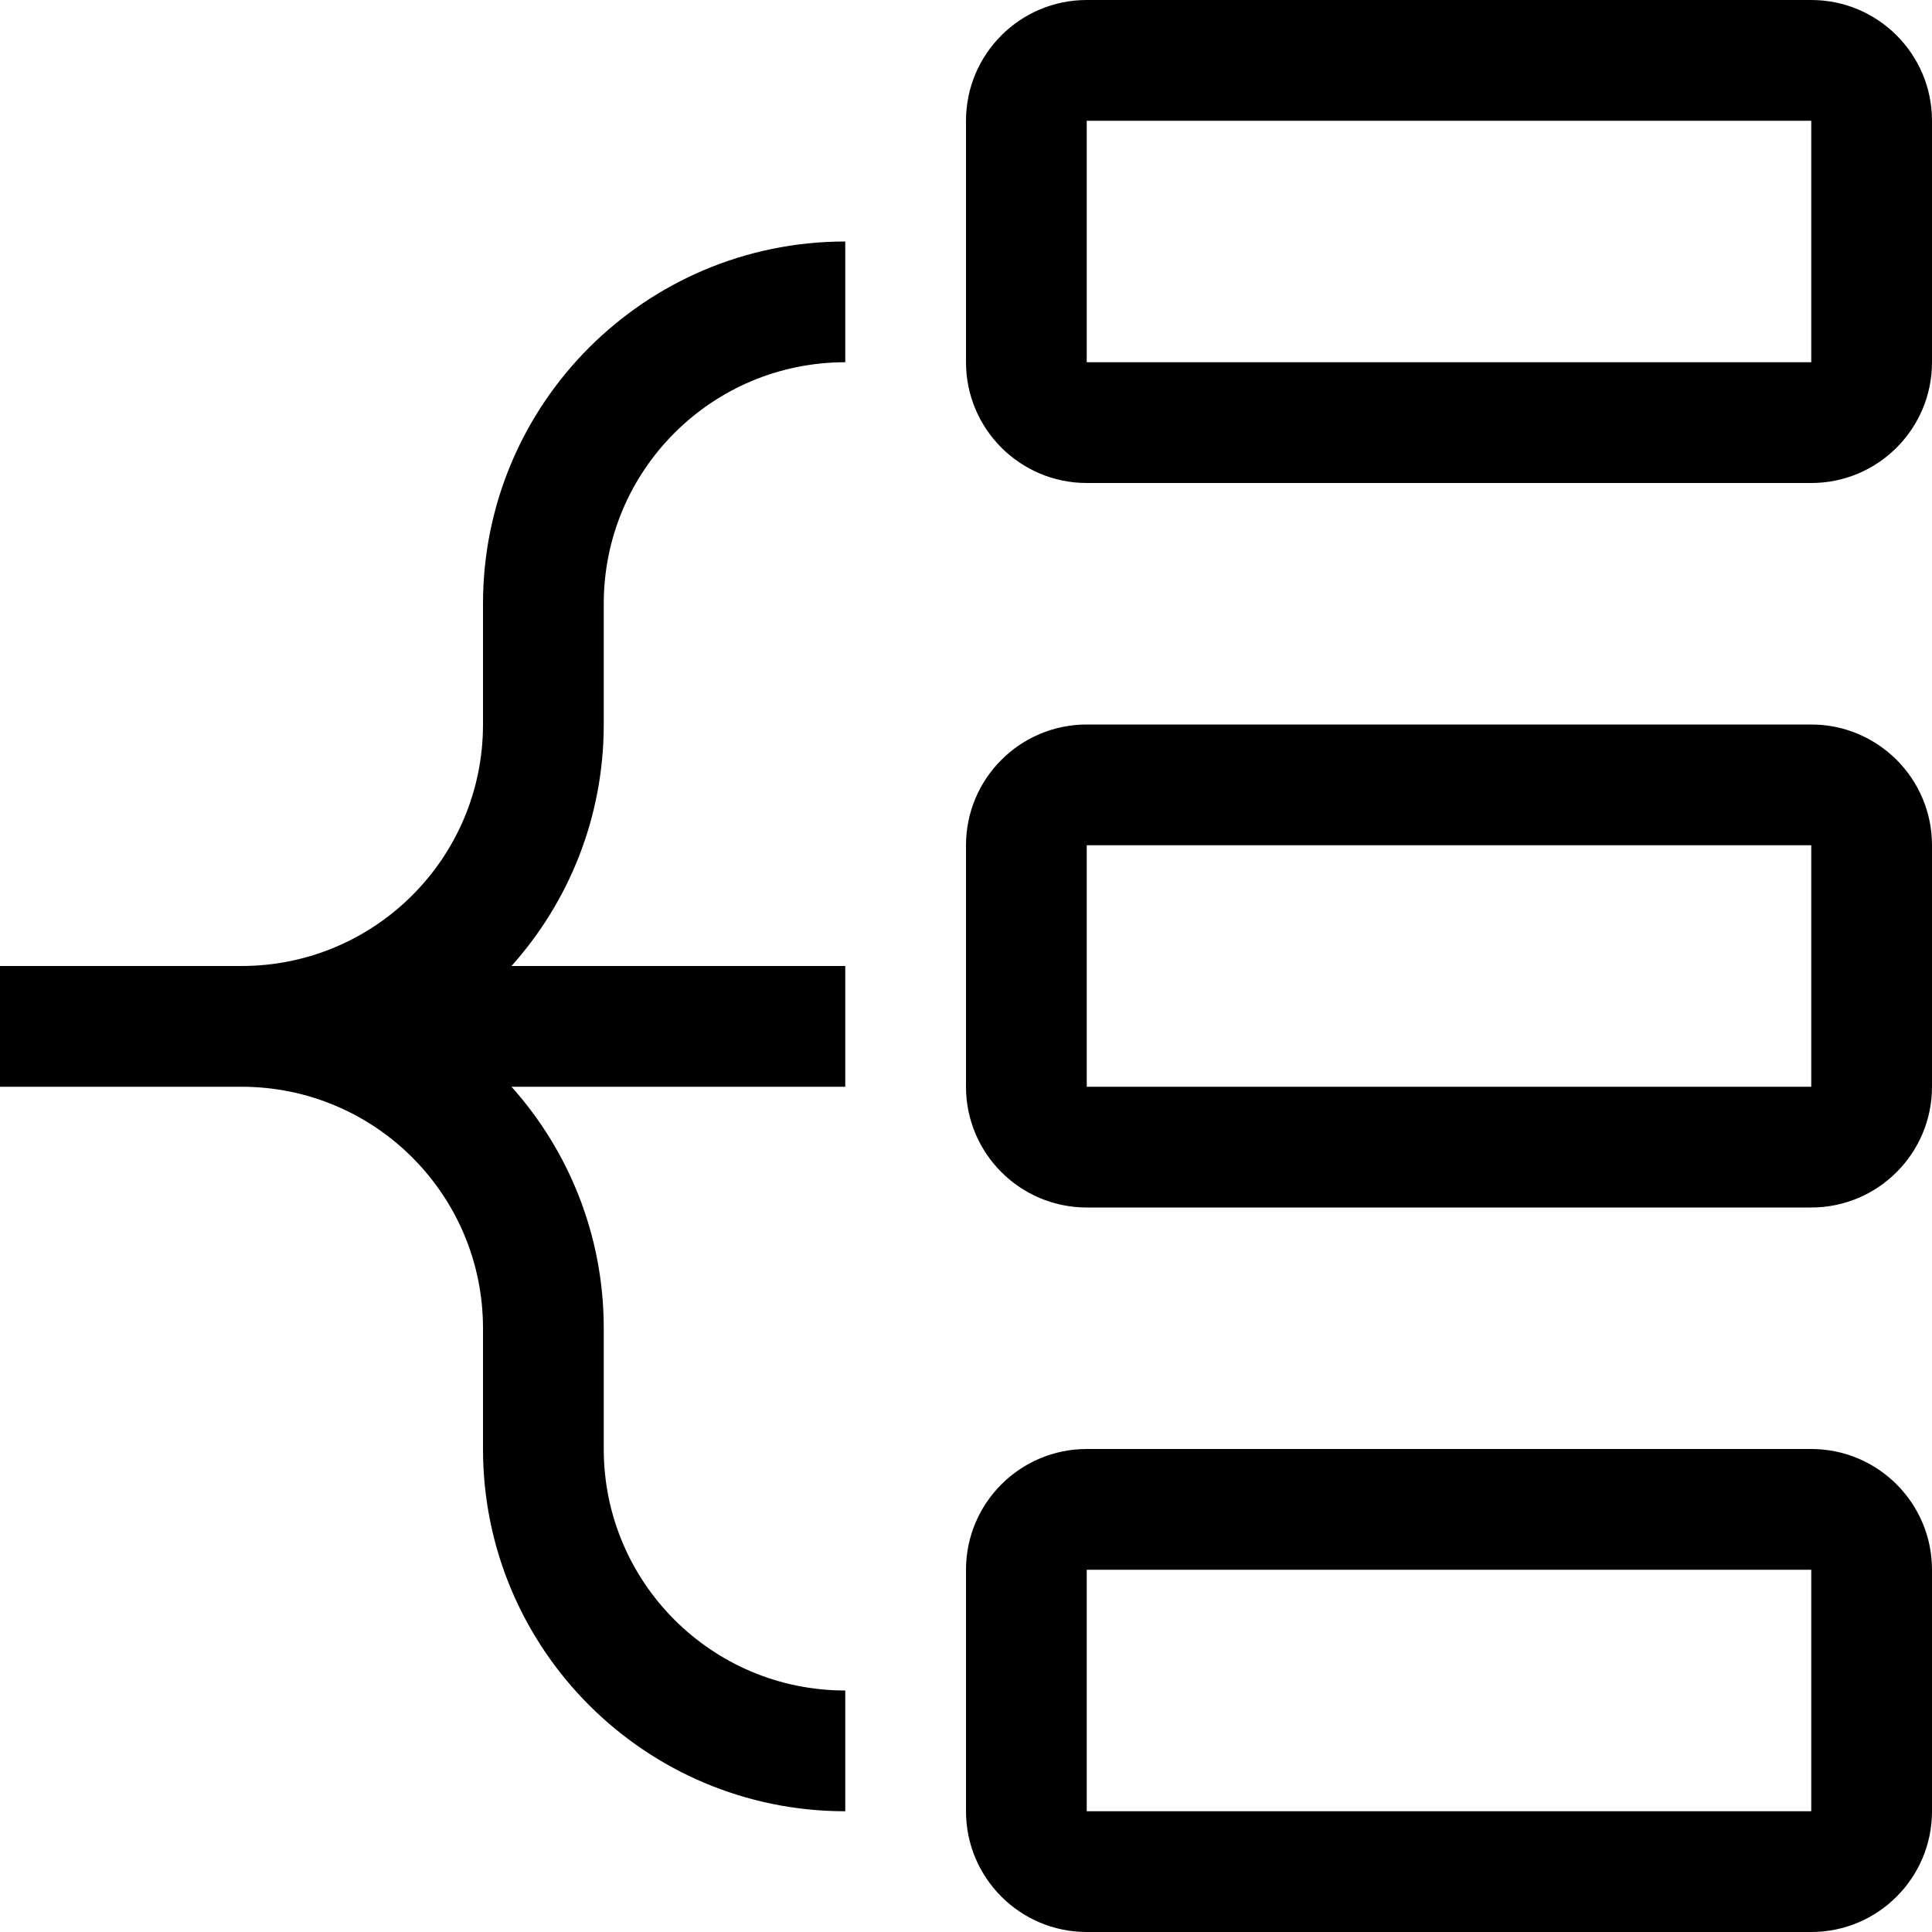 <svg xmlns="http://www.w3.org/2000/svg" width="16" height="16" fill="none" viewBox="0 0 16 16"><path fill="context-fill" fill-rule="evenodd" d="M9 1H15V3H9V1ZM8 1C8 0.448 8.448 0 9 0H15C15.552 0 16 0.448 16 1V3C16 3.552 15.552 4 15 4H9C8.448 4 8 3.552 8 3V1ZM9 7H15V9H9V7ZM8 7C8 6.448 8.448 6 9 6H15C15.552 6 16 6.448 16 7V9C16 9.552 15.552 10 15 10H9C8.448 10 8 9.552 8 9V7ZM15 13H9V15H15V13ZM9 12C8.448 12 8 12.448 8 13V15C8 15.552 8.448 16 9 16H15C15.552 16 16 15.552 16 15V13C16 12.448 15.552 12 15 12H9ZM7 2C5.343 2 4 3.343 4 5V6C4 7.105 3.105 8 2 8H1H-1V9H1H2C3.105 9 4 9.895 4 11V12C4 13.657 5.343 15 7 15V14C5.895 14 5 13.105 5 12V11C5 10.232 4.711 9.531 4.236 9H7V8H4.236C4.711 7.469 5 6.768 5 6V5C5 3.895 5.895 3 7 3V2Z" clip-rule="evenodd"/></svg>